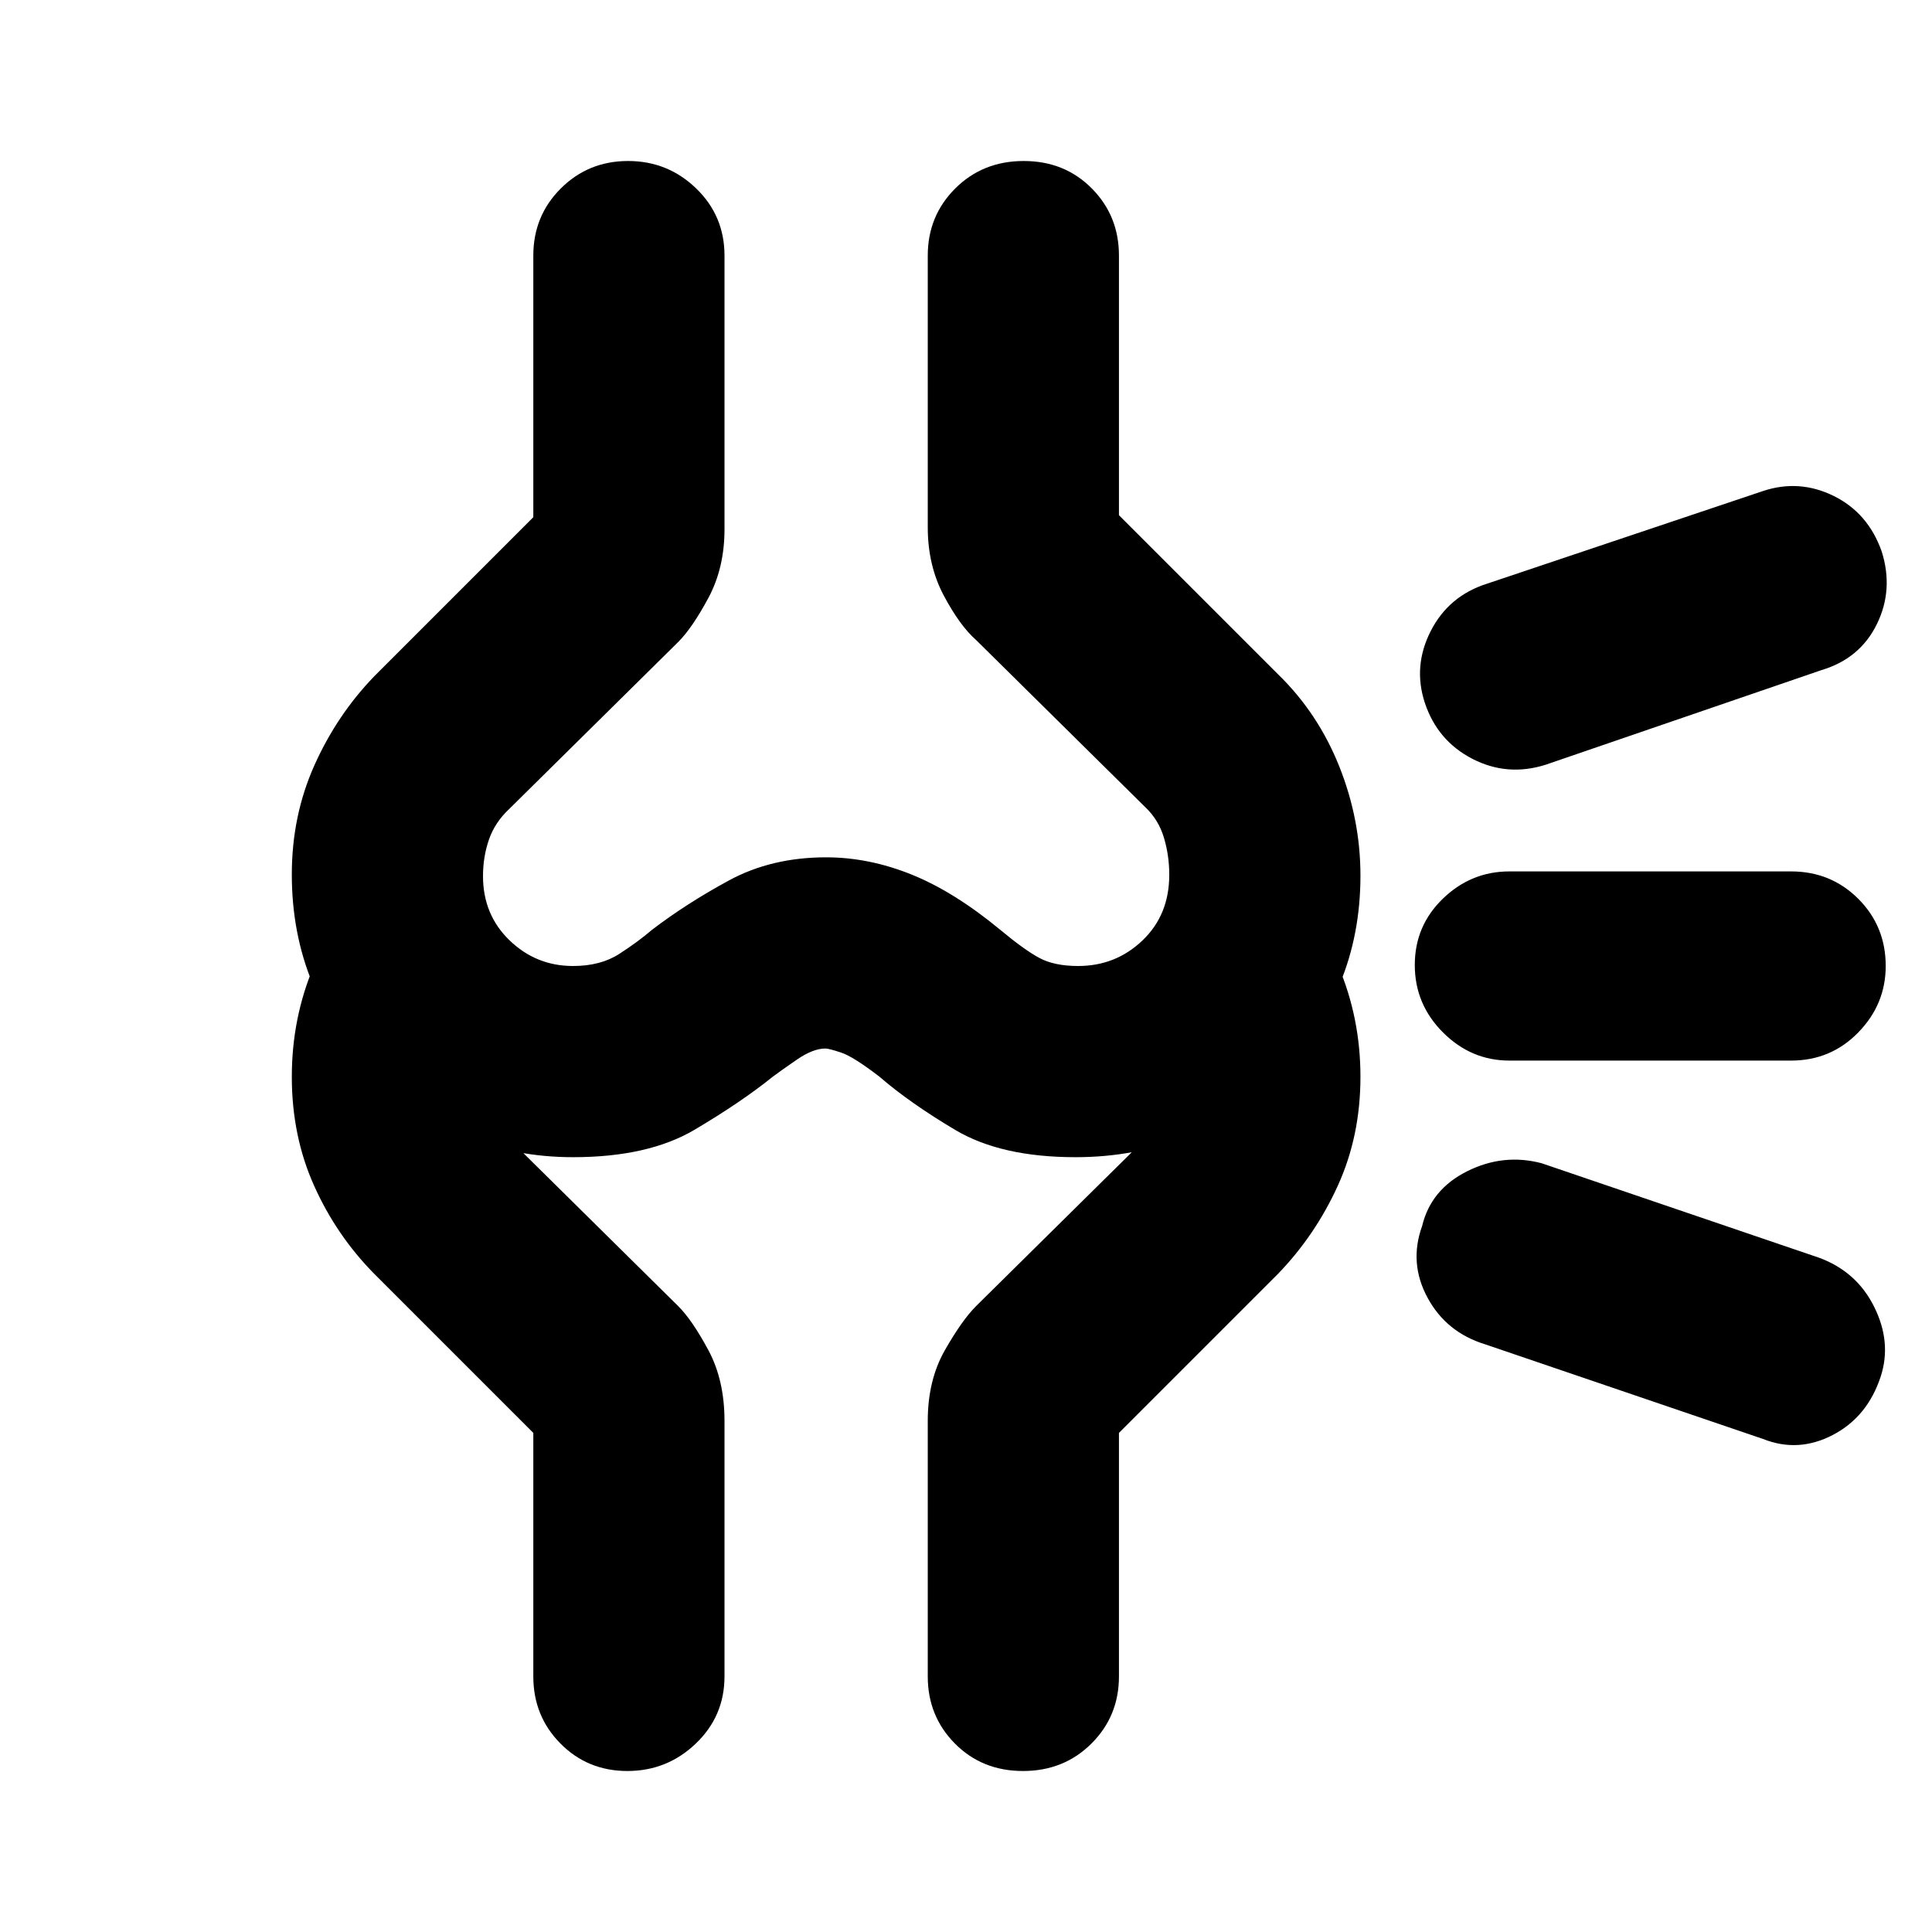 <svg xmlns="http://www.w3.org/2000/svg" width="48" height="48" viewBox="0 -960 960 960"><path d="M412-219Zm326-73q-19.31-5.91-28.65-23.16-9.35-17.24-2.71-35.62Q711-369 729-378t37-4l138 47q18.65 6.91 27.32 24.46 8.68 17.54 3.23 34.41Q928-256 910.76-247q-17.25 9-34.76 2l-138-47Zm12-141q-19 0-33-14t-14-33.5q0-19.5 14-33t33-13.5h140q19.75 0 33.38 13.62Q937-499.75 937-480q0 19-13.62 33-13.63 14-33.38 14H750Zm18-147q-19 6-36.36-2.93-17.35-8.94-23.64-27.8-6-18.27 2.95-35.76Q719.9-663.97 739-670l137-46q18-6 35.12 2.42Q928.24-705.16 935-686q6 19-2.4 36.14-8.4 17.15-27.6 22.86l-137 47ZM284.77-385Q227-385 186-426.05q-41-41.05-41-99.44 0-29.19 11.23-54.26Q167.46-604.82 186-624l79-79v-130q0-19.75 13.68-33.38Q292.35-880 312.09-880q19.73 0 33.82 13.62Q360-852.75 360-833v136q0 19.17-8 34.09Q344-648 337-641l-84 83q-7.08 6.63-10.04 15.17-2.96 8.54-2.96 18.15 0 19.21 13.2 31.94Q266.4-480 284.74-480q13.64 0 22.95-6 9.31-6 16.31-12 17-13 38.18-24.5Q383.35-534 410.5-534q21.15 0 42.32 8.5Q474-517 497-498q12 10 19.46 14 7.45 4 19.25 4 18.69 0 31.99-12.7 13.3-12.7 13.3-32.63 0-9.67-2.69-18.56-2.69-8.89-9.31-15.11l-84-83q-8-7-16-22t-8-34v-135q0-19.75 13.68-33.38 13.67-13.62 34-13.62 20.32 0 33.82 13.62Q556-852.75 556-833v129l79 79q19.83 19.24 30.42 45.69Q676-552.85 676-524.9q0 58.22-41.13 99.06Q593.73-385 534.4-385q-36.94 0-59.67-13.5Q452-412 437-425q-13-10-19.1-12-6.09-2-7.74-2-6.16 0-14.16 5.5t-12 8.5q-15.75 12.68-38.83 26.34T284.77-385ZM556-248v121q0 19.75-13.68 33.37Q528.65-80 508.32-80 488-80 474.5-93.63 461-107.25 461-127v-127q0-20.17 8.5-35.09Q478-304 485-311l84-83q6.62-5.36 9.31-13.79 2.69-8.43 2.69-16.82 0-10.23-2.69-18.9-2.69-8.68-9.31-15.49l66-66q18.83 18.87 29.92 44.8Q676-454.26 676-424.94q0 29.4-11.24 54.09Q653.53-346.16 635-327l-79 79Zm-291 0-79-79q-18.84-19.09-29.92-43.81Q145-395.52 145-424.94q0-29.27 11-55.17Q167-506 186-525l66 66q-6 7-9 15.38-3 8.37-3 18.84 0 8.27 3.35 16.66 3.34 8.39 9.65 14.12l84 83q7 7 15 21.91 8 14.92 8 35.09v127q0 19.75-14.26 33.37Q331.47-80 311.74-80 292-80 278.5-93.63 265-107.25 265-127v-121Zm145-394Z"/></svg>